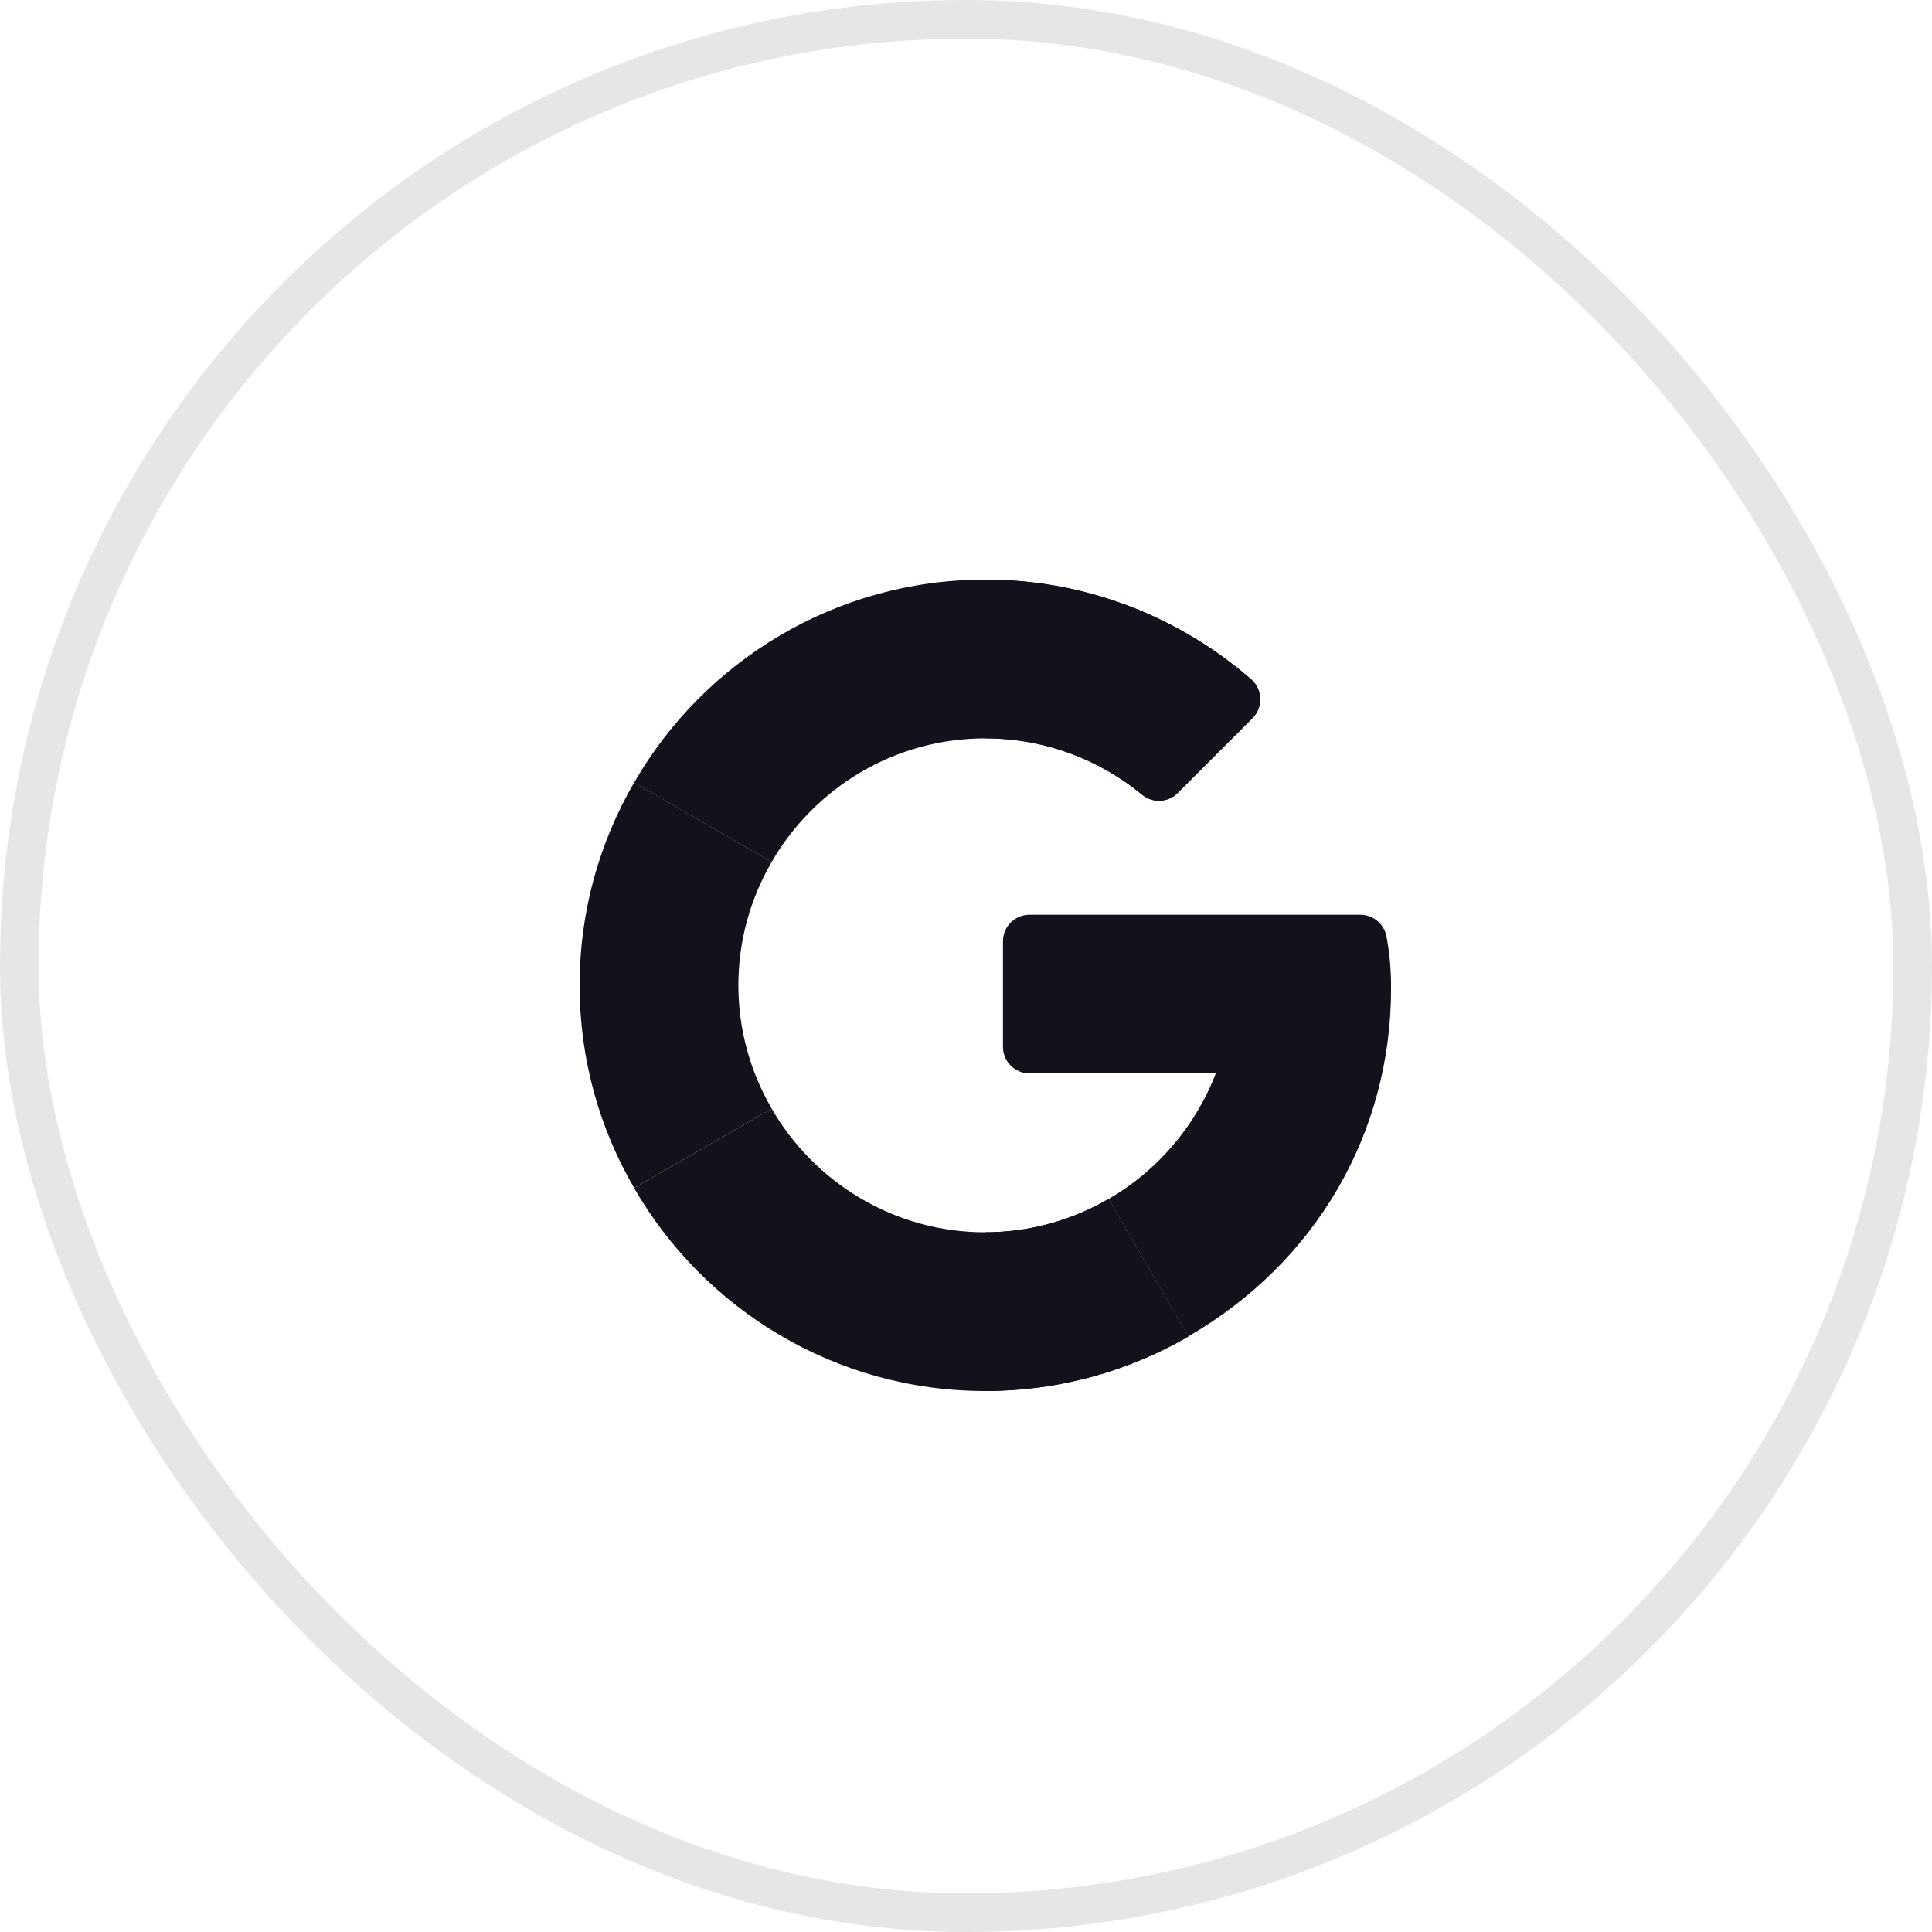 <svg width="50" height="50" viewBox="0 0 50 50" fill="none" xmlns="http://www.w3.org/2000/svg">
<g clip-path="url(#clip0_1_1026)">
<path d="M35.208 23.674L26.642 23.674C26.264 23.674 25.957 23.98 25.957 24.359V27.095C25.957 27.473 26.264 27.78 26.642 27.78H31.465C30.937 29.151 29.951 30.299 28.694 31.028L30.75 34.589C34.05 32.68 36.001 29.332 36.001 25.584C36.001 25.051 35.961 24.669 35.883 24.24C35.823 23.913 35.539 23.674 35.208 23.674Z" fill="#11121C"/>
<path d="M25.499 31.892C23.138 31.892 21.077 30.602 19.971 28.693L16.41 30.745C18.222 33.886 21.616 36 25.499 36C27.403 36 29.201 35.488 30.749 34.594V34.589L28.692 31.029C27.751 31.574 26.662 31.892 25.499 31.892Z" fill="#11121C"/>
<path d="M30.75 34.593V34.588L28.693 31.027C27.752 31.573 26.664 31.891 25.5 31.891V35.999C27.405 35.999 29.202 35.486 30.75 34.593Z" fill="#11121C"/>
<path d="M19.109 25.499C19.109 24.335 19.426 23.247 19.972 22.306L16.411 20.254C15.513 21.797 15 23.59 15 25.499C15 27.409 15.513 29.201 16.411 30.744L19.972 28.692C19.426 27.751 19.109 26.663 19.109 25.499Z" fill="#11121C"/>
<path d="M25.499 19.109C27.038 19.109 28.452 19.656 29.556 20.566C29.829 20.79 30.225 20.774 30.475 20.524L32.413 18.585C32.697 18.302 32.676 17.839 32.374 17.576C30.523 15.971 28.116 15 25.499 15C21.616 15 18.222 17.115 16.41 20.255L19.971 22.307C21.077 20.398 23.138 19.109 25.499 19.109Z" fill="#11121C"/>
<path d="M29.558 20.566C29.83 20.79 30.226 20.774 30.476 20.524L32.415 18.585C32.698 18.302 32.678 17.839 32.375 17.576C30.525 15.971 28.117 15 25.5 15V19.109C27.039 19.109 28.453 19.656 29.558 20.566Z" fill="#11121C"/>
</g>
<rect x="0.5" y="0.5" width="49" height="49" rx="24.5" stroke="#070707" stroke-opacity="0.1"/>
<defs>
<clipPath id="clip0_1_1026">
<rect width="21" height="21" fill="white" transform="translate(15 15)"/>
</clipPath>
</defs>
</svg>
